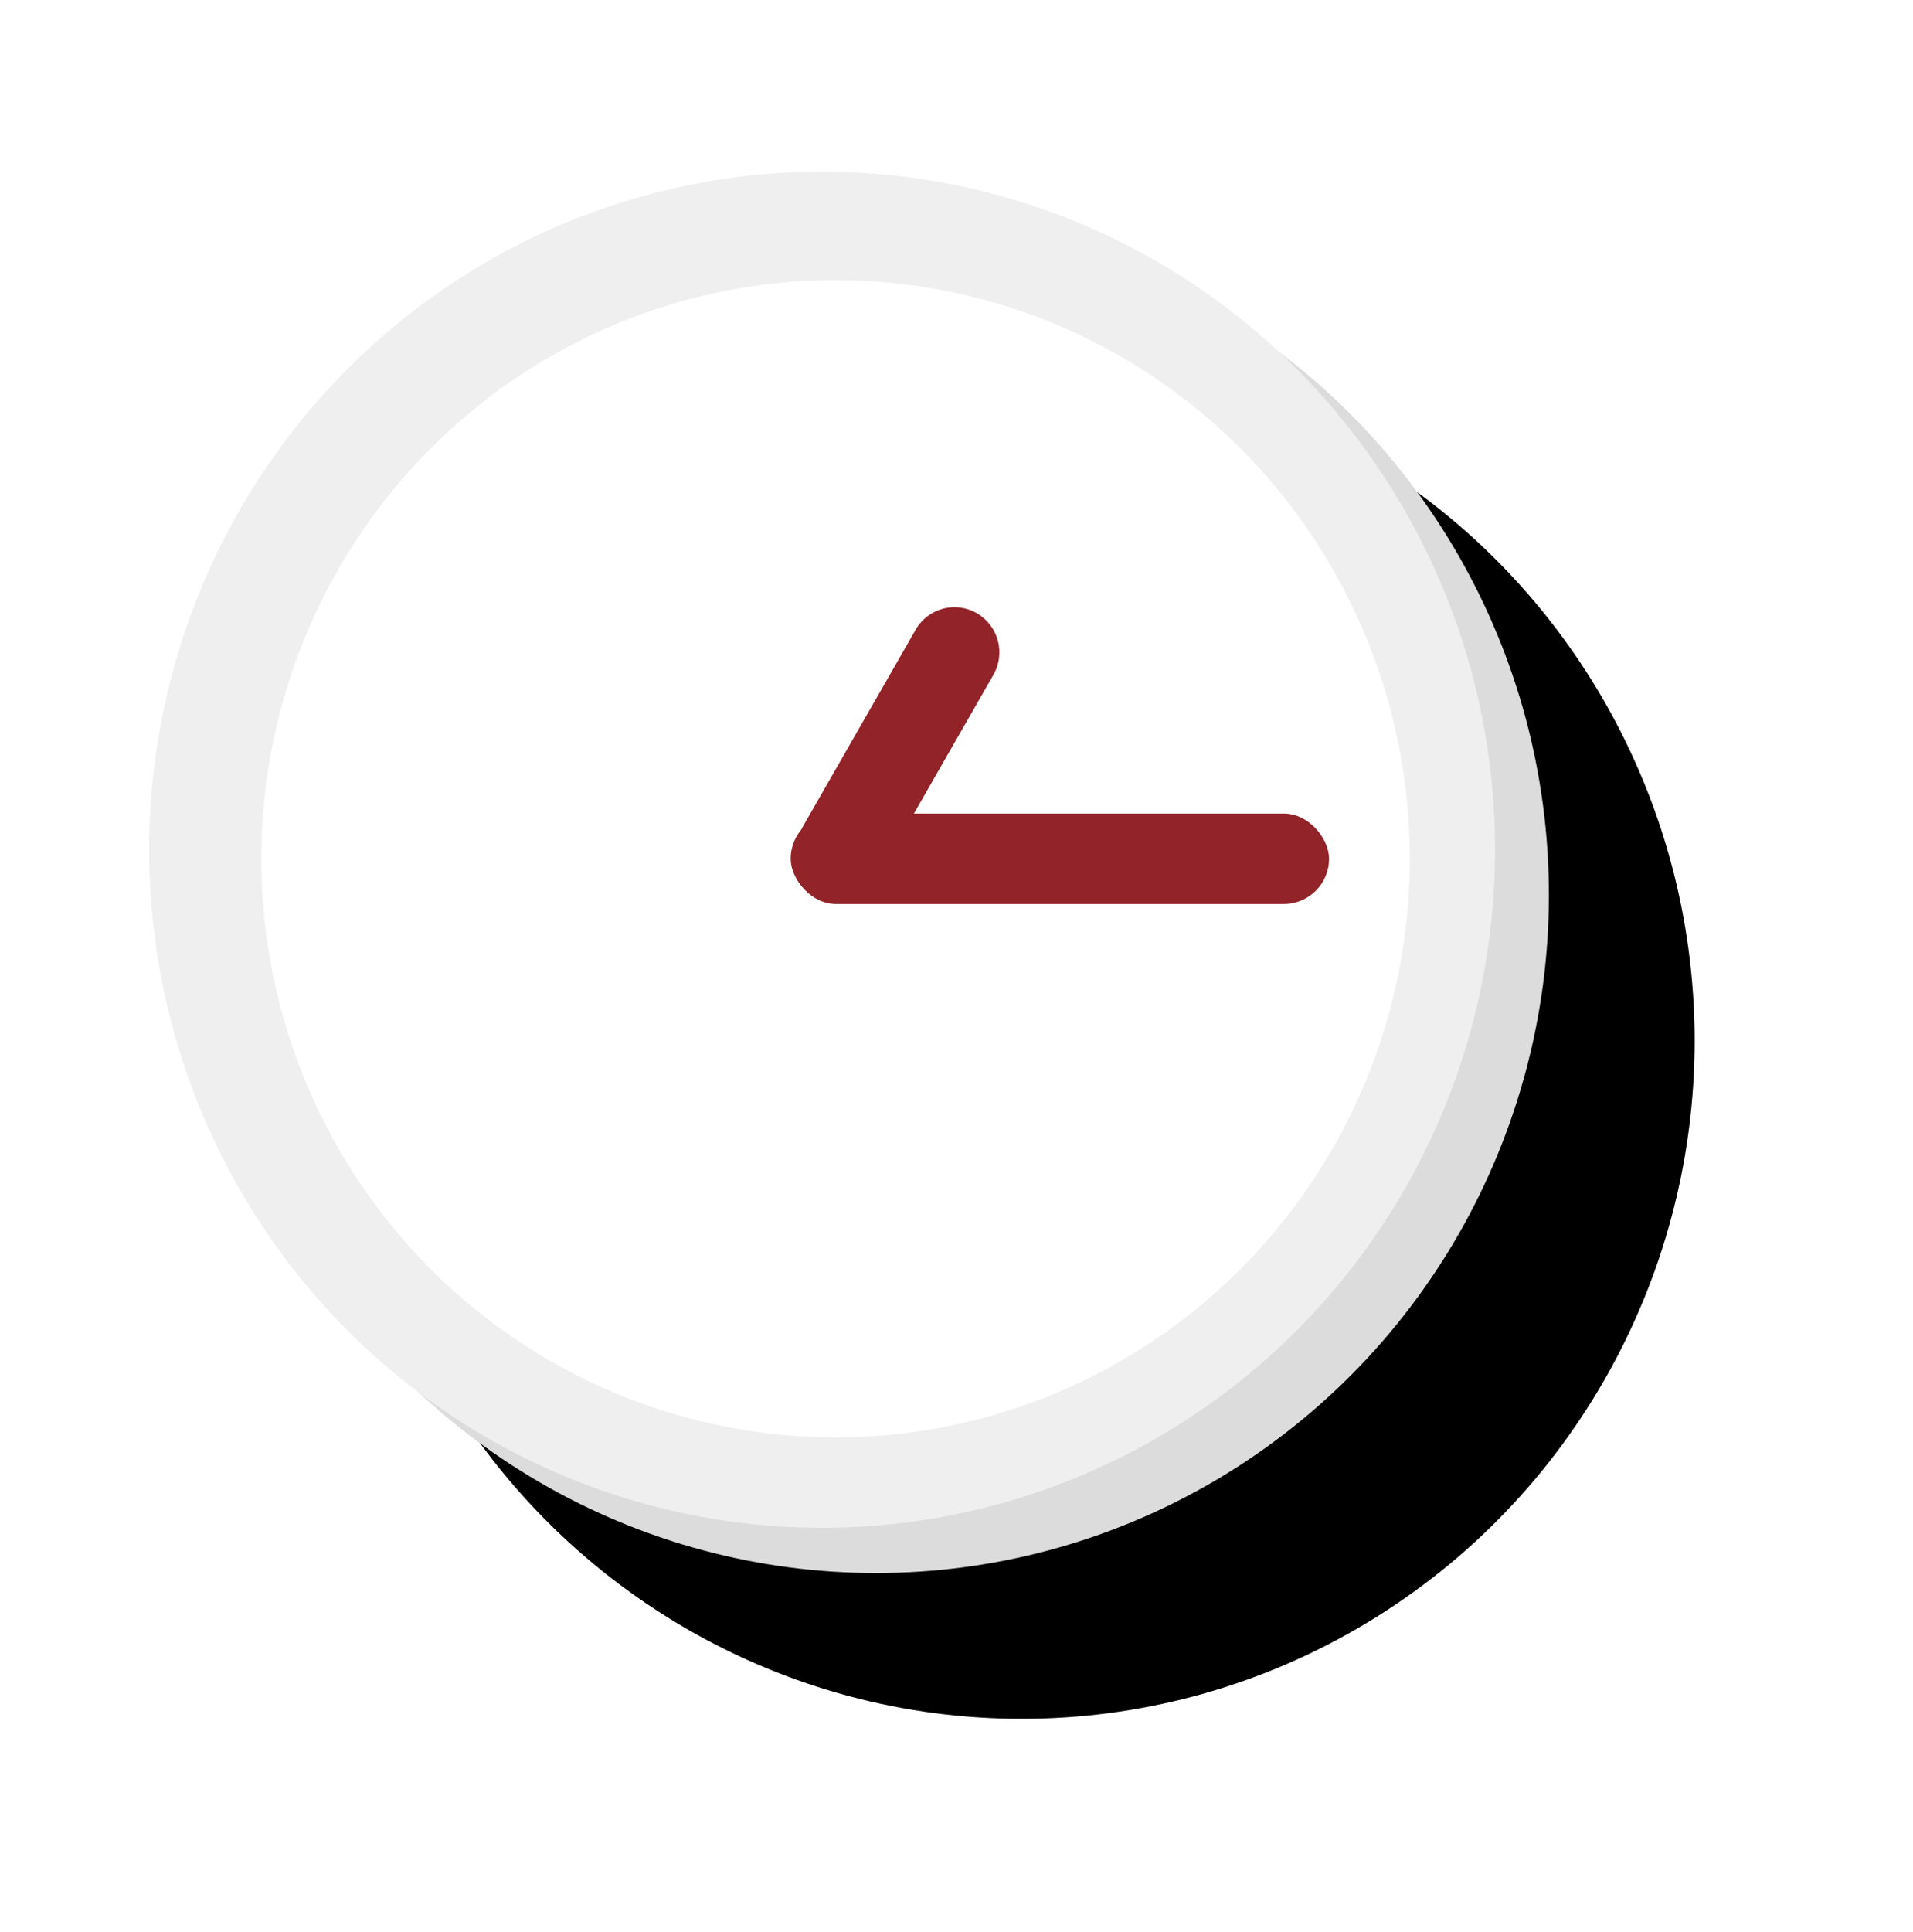 <?xml version="1.0" encoding="UTF-8"?>
<svg width="105px" height="106px" viewBox="0 0 105 106" version="1.1" xmlns="http://www.w3.org/2000/svg" xmlns:xlink="http://www.w3.org/1999/xlink">
    <!-- Generator: Sketch 52.4 (67378) - http://www.bohemiancoding.com/sketch -->
    <title>Group 6</title>
    <desc>Created with Sketch.</desc>
    <defs>
        <ellipse id="path-1" cx="39.892" cy="39.687" rx="36.937" ry="37.206"></ellipse>
        <filter x="-29.8%" y="-29.6%" width="170.4%" height="169.9%" filterUnits="objectBoundingBox" id="filter-2">
            <feOffset dx="4" dy="4" in="SourceAlpha" result="shadowOffsetOuter1"></feOffset>
            <feGaussianBlur stdDeviation="8" in="shadowOffsetOuter1" result="shadowBlurOuter1"></feGaussianBlur>
            <feColorMatrix values="0 0 0 0 0.569   0 0 0 0 0.137   0 0 0 0 0.161  0 0 0 0.1 0" type="matrix" in="shadowBlurOuter1" result="shadowMatrixOuter1"></feColorMatrix>
            <feOffset dx="4" dy="4" in="SourceAlpha" result="shadowOffsetOuter2"></feOffset>
            <feGaussianBlur stdDeviation="8" in="shadowOffsetOuter2" result="shadowBlurOuter2"></feGaussianBlur>
            <feColorMatrix values="0 0 0 0 0.569   0 0 0 0 0.137   0 0 0 0 0.161  0 0 0 0.1 0" type="matrix" in="shadowBlurOuter2" result="shadowMatrixOuter2"></feColorMatrix>
            <feMerge>
                <feMergeNode in="shadowMatrixOuter1"></feMergeNode>
                <feMergeNode in="shadowMatrixOuter2"></feMergeNode>
            </feMerge>
        </filter>
    </defs>
    <g id="AccentTranslations" stroke="none" stroke-width="1" fill="none" fill-rule="evenodd">
        <g id="AccentTranslations---Home-2" transform="translate(-727, -2616)">
            <g id="Group-6" transform="translate(666, 2600)">
                <rect id="Rectangle" x="0" y="0" width="211" height="130"></rect>
                <g id="ui/icon/paper" transform="translate(65, 15)">
                    <g id="Group" transform="translate(4.186, 10.418)">
                        <g id="Oval">
                            <use fill="black" fill-opacity="1" filter="url(#filter-2)" xlink:href="#path-1"></use>
                            <use fill="#DCDCDC" fill-rule="evenodd" xlink:href="#path-1"></use>
                        </g>
                        <ellipse id="Oval" fill="#F0EFEF" cx="36.937" cy="37.206" rx="36.937" ry="37.206"></ellipse>
                        <ellipse id="Oval" fill="#FFFFFF" cx="37.676" cy="37.702" rx="31.52" ry="31.749"></ellipse>
                        <rect id="Rectangle" fill="#912329" x="35.213" y="35.222" width="29.55" height="4.961" rx="2.48"></rect>
                        <path d="M34.932,29.302 L47.33,29.263 C48.684,29.259 49.785,30.353 49.789,31.707 C49.789,31.712 49.789,31.717 49.789,31.722 L49.789,31.722 C49.785,33.087 48.679,34.193 47.314,34.197 L34.917,34.236 C33.563,34.24 32.462,33.146 32.457,31.792 C32.457,31.787 32.457,31.782 32.457,31.777 L32.457,31.777 C32.462,30.412 33.567,29.306 34.932,29.302 Z" id="Rectangle" fill="#912329" transform="translate(41.123, 31.749) rotate(-60) translate(-41.123, -31.749) "></path>
                    </g>
                </g>
            </g>
        </g>
    </g>
</svg>